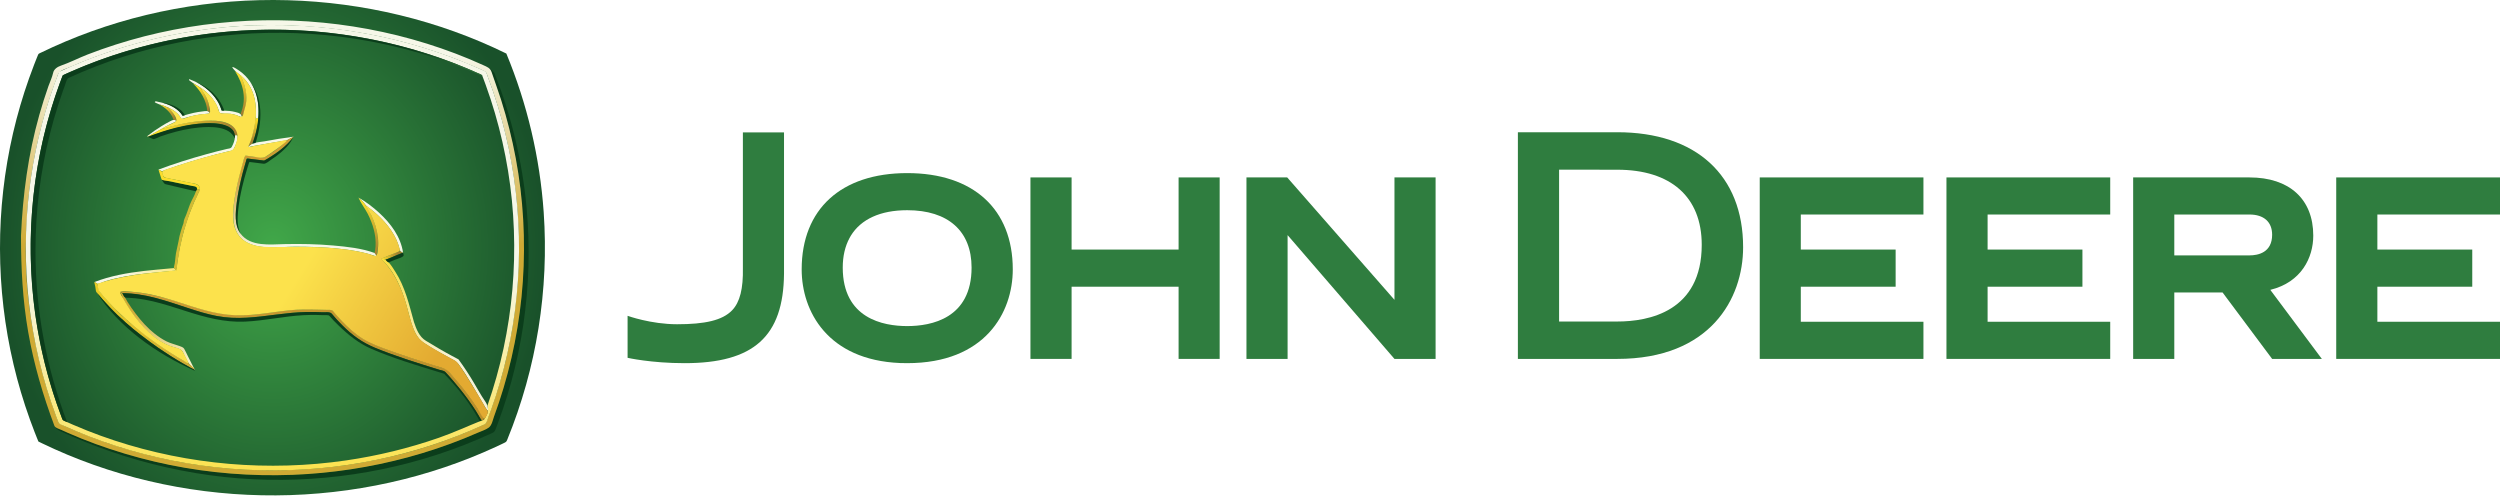 <svg width="206" height="41" viewBox="0 0 206 41" fill="none" xmlns="http://www.w3.org/2000/svg">
<path d="M175.772 14.62V29.574H179.162V24.099H183.139L187.224 29.574H191.32L187.073 23.884C189.647 23.255 190.613 21.213 190.613 19.416C190.613 16.41 188.649 14.62 185.355 14.62H175.772ZM179.162 17.676H185.355C186.542 17.676 187.224 18.287 187.224 19.341C187.224 20.821 186.052 21.044 185.355 21.044H179.162V17.676Z" fill="#2F7D3F"/>
<path d="M74.755 14.264C69.311 14.264 66.058 17.228 66.058 22.202C66.058 25.652 68.201 29.666 74.168 29.914C74.361 29.922 74.555 29.924 74.755 29.924C81.174 29.924 83.453 25.764 83.453 22.202C83.453 17.229 80.198 14.264 74.755 14.264ZM74.755 17.321C78.13 17.321 80.058 19.042 80.058 22.047C80.058 26.242 76.739 26.869 74.755 26.869C72.772 26.869 69.442 26.242 69.442 22.047C69.442 21.108 69.634 20.296 69.997 19.621C70.034 19.554 70.07 19.487 70.11 19.421C70.946 18.063 72.54 17.321 74.755 17.321Z" fill="#2F7D3F"/>
<path d="M192.505 14.62H206V17.676H195.895V20.564H203.714V23.625H195.895V26.513H206V29.574H192.505V14.62Z" fill="#2F7D3F"/>
<path d="M160.388 14.62H173.882V17.676H163.778V20.564H171.592V23.625H163.778V26.513H173.882V29.574H160.388V14.62Z" fill="#2F7D3F"/>
<path d="M145.002 14.62H158.491V17.676H148.386V20.564H156.2V23.625H148.386V26.513H158.491V29.574H145.002V14.62Z" fill="#2F7D3F"/>
<path d="M102.708 14.62H106.066L114.904 24.707V14.62H118.293V29.574H114.904L106.098 19.373V29.574H102.708V14.62Z" fill="#2F7D3F"/>
<path d="M84.909 14.62H88.299V20.564H97.116V14.62H100.5V29.574H97.116V23.625H88.299V29.574H84.909V14.62H84.909Z" fill="#2F7D3F"/>
<path d="M125.074 10.896V29.574H133.265C140.922 29.574 143.633 24.615 143.633 20.371C143.633 14.442 139.756 10.896 133.265 10.896H125.074ZM128.469 13.979L133.265 13.985C137.69 13.985 140.223 16.237 140.223 20.171C140.223 25.669 135.864 26.493 133.265 26.493H128.469V13.979Z" fill="#2F7D3F"/>
<path d="M61.214 10.908H64.603V22.559C64.554 27.724 62.106 29.925 56.412 29.925C53.645 29.925 51.713 29.484 51.713 29.484V26.023C51.713 26.023 53.634 26.718 55.792 26.718C58.082 26.718 59.521 26.4 60.319 25.576C60.979 24.898 61.246 23.76 61.214 22.084C61.214 22.076 61.214 10.908 61.214 10.908Z" fill="#2F7D3F"/>
<path d="M41.722 4.412C36.131 1.669 29.938 0.193 23.717 0.018C17.458 -0.158 11.162 0.987 5.389 3.423C4.695 3.717 4.008 4.029 3.331 4.358C3.226 4.409 3.179 4.413 3.133 4.523C3.098 4.609 3.062 4.697 3.027 4.783C2.958 4.956 2.889 5.129 2.821 5.304C2.675 5.681 2.534 6.061 2.398 6.444C1.874 7.921 1.433 9.428 1.078 10.956C0.352 14.086 -0.007 17.299 0 20.512C0.008 23.721 0.381 26.927 1.121 30.05C1.481 31.575 1.929 33.079 2.459 34.554C2.585 34.905 2.717 35.255 2.852 35.603C2.92 35.777 2.989 35.95 3.059 36.124C3.094 36.21 3.13 36.296 3.165 36.382C3.273 36.436 3.381 36.488 3.489 36.54C4.169 36.868 4.858 37.177 5.554 37.468C11.341 39.881 17.647 41 23.91 40.797C27.072 40.694 30.223 40.256 33.292 39.486C34.787 39.11 36.263 38.657 37.71 38.124C38.425 37.861 39.132 37.579 39.832 37.278C40.166 37.136 40.497 36.988 40.826 36.835C40.991 36.759 41.155 36.682 41.318 36.605C41.399 36.566 41.481 36.526 41.562 36.487C41.709 36.415 41.734 36.386 41.796 36.235C44.219 30.314 45.245 23.859 44.8 17.479C44.487 12.994 43.444 8.566 41.722 4.412Z" fill="url(#paint0_radial_25_633)"/>
<path d="M40.739 6.009C40.61 5.879 40.481 5.749 40.352 5.619C42.721 11.599 43.614 18.125 42.964 24.522C42.643 27.68 41.946 30.799 40.889 33.792C40.764 34.146 40.634 34.498 40.499 34.849C40.466 34.937 40.432 35.024 40.398 35.111C40.353 35.224 40.305 35.226 40.199 35.276C40.006 35.365 39.812 35.454 39.618 35.541C38.92 35.852 38.214 36.144 37.5 36.415C36.051 36.965 34.571 37.433 33.07 37.818C26.883 39.405 20.342 39.578 14.079 38.324C10.785 37.665 7.568 36.613 4.53 35.174C4.638 35.285 4.735 35.417 4.875 35.483C5.232 35.651 5.592 35.813 5.954 35.972C6.657 36.279 7.369 36.567 8.089 36.835C9.553 37.382 11.048 37.85 12.562 38.235C15.668 39.025 18.863 39.471 22.068 39.534C28.36 39.657 34.701 38.375 40.422 35.742C40.623 35.651 40.739 35.624 40.82 35.415C40.889 35.24 40.956 35.065 41.021 34.889C41.164 34.507 41.301 34.123 41.432 33.739C41.685 32.994 41.915 32.242 42.124 31.485C42.545 29.953 42.876 28.396 43.112 26.826C43.596 23.608 43.688 20.331 43.39 17.091C43.038 13.295 42.144 9.553 40.739 6.009Z" fill="url(#paint1_linear_25_633)"/>
<path d="M1.729 19.43C1.878 16.053 2.316 12.732 3.238 9.474C3.464 8.677 3.714 7.886 3.989 7.104C4.116 6.744 4.298 6.375 4.378 6.003C4.444 5.691 4.736 5.507 5.018 5.409C5.767 5.15 6.486 4.774 7.227 4.487C7.979 4.196 8.741 3.927 9.509 3.681C15.802 1.664 22.564 1.158 29.09 2.181C32.389 2.697 35.63 3.598 38.712 4.883C39.081 5.038 39.448 5.198 39.812 5.364C40.115 5.503 40.394 5.593 40.51 5.945C40.763 6.709 41.048 7.466 41.292 8.236C41.791 9.808 42.194 11.41 42.497 13.031C43.747 19.719 43.268 26.716 41.112 33.17C40.985 33.551 40.852 33.93 40.713 34.307C40.601 34.613 40.544 35.023 40.272 35.232C40.025 35.42 39.685 35.517 39.404 35.641C39.019 35.811 38.632 35.972 38.242 36.13C36.745 36.733 35.211 37.246 33.653 37.669C30.536 38.516 27.322 39.002 24.095 39.127C20.709 39.256 17.304 38.987 13.983 38.311C12.318 37.971 10.679 37.531 9.065 36.998C8.273 36.737 7.489 36.45 6.715 36.138C6.344 35.989 5.974 35.833 5.608 35.673C5.424 35.591 5.242 35.509 5.059 35.426C4.88 35.344 4.549 35.263 4.479 35.076C3.538 32.57 2.787 30.012 2.326 27.373C1.866 24.738 1.729 22.099 1.729 19.43ZM2.154 19.443C2.001 22.743 2.408 26.122 3.146 29.335C3.516 30.949 3.986 32.543 4.558 34.097C4.63 34.291 4.704 34.486 4.777 34.68C4.822 34.801 4.82 34.86 4.94 34.919C5.03 34.962 5.121 35.006 5.212 35.048C5.607 35.233 6.007 35.405 6.41 35.573C7.184 35.894 7.966 36.193 8.758 36.467C15.095 38.661 21.954 39.281 28.587 38.312C31.813 37.842 35.014 37.011 38.035 35.777C38.4 35.628 38.766 35.478 39.128 35.322C39.309 35.243 39.489 35.164 39.668 35.08C39.758 35.038 39.846 34.997 39.935 34.953C40.067 34.889 40.08 34.764 40.131 34.633C40.434 33.854 40.709 33.067 40.959 32.27C41.466 30.659 41.87 29.007 42.158 27.343C43.303 20.733 42.802 13.887 40.627 7.535C40.497 7.158 40.361 6.783 40.22 6.41C40.159 6.249 40.117 5.982 39.967 5.894C39.782 5.787 39.584 5.705 39.388 5.62C38.646 5.304 37.907 4.987 37.151 4.706C35.627 4.137 34.069 3.658 32.488 3.273C29.316 2.499 26.07 2.11 22.806 2.071C19.437 2.03 16.054 2.419 12.774 3.192C11.155 3.575 9.559 4.052 7.999 4.627C7.224 4.913 6.457 5.222 5.701 5.553C5.435 5.67 5.047 5.756 4.86 5.994C4.767 6.113 4.743 6.253 4.691 6.39C4.61 6.606 4.53 6.822 4.452 7.039C3.753 8.992 3.21 10.999 2.825 13.037C2.636 14.041 2.486 15.05 2.374 16.065C2.317 16.588 2.27 17.113 2.233 17.638C2.2 18.115 2.217 18.608 2.154 19.082" fill="url(#paint2_linear_25_633)"/>
<path d="M40.162 33.433C42.335 27.256 42.911 20.542 41.863 14.079C41.603 12.476 41.242 10.89 40.786 9.331C40.557 8.549 40.303 7.774 40.026 7.008C39.96 6.824 39.892 6.639 39.822 6.456C39.788 6.364 39.752 6.272 39.717 6.181C39.631 6.141 39.545 6.102 39.459 6.063C39.084 5.894 38.707 5.73 38.328 5.572C35.375 4.347 32.275 3.481 29.119 2.975C22.743 1.95 16.142 2.415 9.979 4.35C8.46 4.825 6.969 5.391 5.518 6.046C5.431 6.085 5.345 6.124 5.259 6.164C5.144 6.217 5.146 6.272 5.102 6.387C5.033 6.57 4.964 6.753 4.897 6.937C4.753 7.336 4.614 7.736 4.482 8.138C4.229 8.909 4 9.689 3.795 10.475C2.975 13.621 2.552 16.868 2.528 20.118C2.504 23.37 2.878 26.623 3.651 29.782C4.037 31.36 4.521 32.915 5.1 34.434C5.143 34.548 5.141 34.604 5.256 34.656C5.342 34.696 5.429 34.736 5.515 34.775C5.689 34.853 5.863 34.93 6.037 35.006C6.416 35.17 6.798 35.329 7.181 35.481C7.922 35.775 8.672 36.047 9.429 36.296C15.559 38.314 22.148 38.869 28.532 37.936C31.127 37.557 33.688 36.934 36.165 36.072C37.369 35.653 38.517 35.121 39.697 34.649C39.795 34.61 39.889 34.6 39.937 34.507C40.012 34.359 40.087 34.212 40.162 34.064C40.264 33.864 40.19 33.654 40.162 33.433ZM4.855 5.923C10.605 3.235 16.988 1.936 23.33 2.067C26.524 2.132 29.712 2.559 32.81 3.341C34.329 3.724 35.827 4.192 37.293 4.746C38.019 5.021 38.735 5.316 39.443 5.631C39.612 5.707 39.781 5.784 39.949 5.862C40.104 5.933 40.146 6.193 40.205 6.35C40.353 6.74 40.495 7.132 40.63 7.528C42.739 13.685 43.299 20.347 42.264 26.773C42.008 28.366 41.654 29.941 41.205 31.49C40.988 32.24 40.753 32.986 40.486 33.719C40.411 33.927 40.33 34.134 40.251 34.34C40.182 34.519 40.117 34.883 39.938 34.966C37.085 36.286 34.075 37.264 30.996 37.897C24.702 39.192 18.124 39.035 11.902 37.427C10.382 37.034 8.885 36.555 7.419 35.99C6.695 35.711 5.978 35.41 5.27 35.09C5.117 35.02 4.876 34.966 4.814 34.806C4.744 34.627 4.676 34.447 4.609 34.267C4.465 33.878 4.326 33.486 4.193 33.091C3.168 30.039 2.516 26.864 2.257 23.655C1.77 17.642 2.656 11.542 4.855 5.923Z" fill="url(#paint3_linear_25_633)"/>
<path d="M2.923 20.67C2.923 17.418 3.321 14.167 4.118 11.014C4.317 10.227 4.54 9.446 4.787 8.673C4.906 8.301 5.03 7.931 5.16 7.562C5.225 7.378 5.292 7.194 5.36 7.011C5.425 6.835 5.481 6.501 5.654 6.421C7.099 5.757 8.585 5.18 10.1 4.694C16.258 2.714 22.865 2.206 29.256 3.192C32.869 3.749 36.415 4.776 39.751 6.275C39.686 6.11 39.444 6.057 39.285 5.986C39.112 5.908 38.938 5.833 38.764 5.757C38.386 5.595 38.005 5.439 37.621 5.288C36.881 4.998 36.133 4.73 35.377 4.484C33.854 3.989 32.303 3.583 30.733 3.267C27.565 2.631 24.324 2.36 21.095 2.466C17.871 2.571 14.659 3.05 11.545 3.893C10.004 4.309 8.487 4.816 7.005 5.412C6.652 5.554 6.3 5.702 5.951 5.855C5.777 5.931 5.603 6.008 5.43 6.086C5.343 6.126 5.257 6.165 5.171 6.206C5.124 6.327 5.077 6.449 5.031 6.571C4.745 7.334 4.483 8.104 4.244 8.883C2.339 15.104 2.013 21.791 3.29 28.171C3.519 29.315 3.8 30.449 4.13 31.568C4.296 32.129 4.474 32.687 4.664 33.24C4.76 33.517 4.858 33.793 4.96 34.069C5.016 34.222 5.074 34.374 5.132 34.527C5.191 34.68 5.384 34.718 5.529 34.783C3.807 30.286 2.923 25.486 2.923 20.67Z" fill="url(#paint4_linear_25_633)"/>
<path d="M31.402 21.318C31.493 21.337 31.712 21.431 31.796 21.397C31.936 21.34 32.076 21.283 32.215 21.226C32.548 21.089 32.88 20.954 33.212 20.818C33.097 20.756 33.002 20.663 32.878 20.714C32.7 20.786 32.522 20.859 32.344 20.932C32.03 21.061 31.716 21.189 31.402 21.318Z" fill="url(#paint5_linear_25_633)"/>
<path d="M31.39 21.313C31.936 21.293 32.298 21.968 32.556 22.363C32.965 22.988 33.257 23.679 33.492 24.384C33.729 25.094 33.912 25.818 34.112 26.538C34.302 27.117 34.546 27.747 35.092 28.079C35.803 28.512 36.512 28.936 37.247 29.329C37.425 29.425 37.602 29.518 37.78 29.612C37.896 29.768 38.009 29.927 38.12 30.088C38.36 30.435 38.59 30.789 38.813 31.148C39.218 31.8 39.574 32.495 40.011 33.124C40.122 33.285 40.186 33.501 40.214 33.693C40.275 34.105 39.959 33.523 39.901 33.426C39.21 32.291 38.583 31.082 37.786 30.016C37.612 29.783 37.413 29.691 37.167 29.557C36.865 29.391 36.561 29.23 36.259 29.063C35.958 28.897 35.658 28.726 35.367 28.54C35.096 28.366 34.757 28.182 34.549 27.934C34.159 27.469 33.961 26.885 33.801 26.308C33.638 25.717 33.49 25.119 33.297 24.535C32.91 23.363 32.325 22.16 31.39 21.325" fill="url(#paint6_linear_25_633)"/>
<path d="M29.536 16.281C29.739 16.462 29.945 16.643 30.102 16.867C30.22 17.035 30.439 17.149 30.601 17.277C30.995 17.592 31.367 17.936 31.702 18.315C32.073 18.735 32.4 19.2 32.637 19.71C32.759 19.972 32.856 20.244 32.922 20.525C32.968 20.72 33.038 20.725 33.212 20.817C33.023 19.513 32.188 18.399 31.238 17.53C30.723 17.06 30.151 16.615 29.536 16.281Z" fill="#F7F8E8"/>
<path d="M30.149 16.939C29.989 16.682 29.76 16.481 29.536 16.282C29.736 16.753 30.064 17.156 30.298 17.613C30.515 18.036 30.692 18.48 30.808 18.942C30.892 19.275 30.944 19.618 30.951 19.963C30.956 20.183 30.944 20.406 30.907 20.624C30.895 20.697 30.88 20.772 30.859 20.844C30.937 20.93 30.984 21.025 31.009 21.136C31.412 19.669 30.957 18.19 30.149 16.939Z" fill="url(#paint7_linear_25_633)"/>
<path d="M13.507 22.389C13.849 22.359 14.193 22.326 14.535 22.294C14.488 22.247 14.38 22.086 14.313 22.091C14.144 22.107 13.974 22.123 13.805 22.138C13.163 22.198 12.521 22.253 11.881 22.325C10.486 22.484 9.094 22.733 7.779 23.239C7.861 23.286 7.942 23.334 8.023 23.382C8.103 23.429 8.593 23.197 8.698 23.165C9.235 23.002 9.782 22.876 10.333 22.775C11.382 22.585 12.445 22.485 13.507 22.389Z" fill="url(#paint8_linear_25_633)"/>
<path d="M9.843 24.01C10.183 24.148 10.311 24.561 10.495 24.856C10.713 25.205 10.947 25.543 11.197 25.87C11.647 26.461 12.152 27.032 12.738 27.492C13.044 27.733 13.363 27.949 13.711 28.125C14.059 28.299 14.429 28.376 14.791 28.512C14.918 28.559 15.103 28.614 15.175 28.739C15.282 28.924 15.367 29.122 15.464 29.311C15.661 29.691 15.848 30.076 16.041 30.457C15.968 30.471 15.802 30.232 15.754 30.185C15.636 30.071 15.56 29.954 15.472 29.819C15.388 29.661 15.308 29.5 15.222 29.343C15.146 29.201 15.065 28.92 14.926 28.837C14.628 28.657 14.255 28.609 13.934 28.485C13.557 28.338 13.204 28.135 12.876 27.899C12.222 27.429 11.664 26.83 11.176 26.193C10.92 25.859 10.682 25.511 10.46 25.152C10.341 24.961 10.227 24.765 10.12 24.566C10.068 24.471 9.935 24.072 9.842 24.036" fill="url(#paint9_linear_25_633)"/>
<path d="M7.779 23.235C7.984 23.314 8.039 23.39 8.074 23.591C8.117 23.845 8.166 23.971 8.335 24.169C8.623 24.508 8.909 24.851 9.224 25.165C9.566 25.506 9.905 25.931 10.303 26.207C10.616 26.553 11.028 26.808 11.368 27.126C11.768 27.393 12.135 27.727 12.523 28.011C12.932 28.31 13.35 28.597 13.774 28.876C14.195 29.151 14.624 29.416 15.06 29.669C15.237 29.771 15.472 29.86 15.615 30.005C15.704 30.094 16.028 30.348 16.036 30.471C15.864 30.443 15.659 30.286 15.508 30.2C15.29 30.074 15.069 29.954 14.853 29.825C14.424 29.569 14.004 29.303 13.584 29.034C12.742 28.493 11.973 27.865 11.171 27.27C11.005 27.144 10.849 27.003 10.69 26.869C10.531 26.736 10.325 26.597 10.198 26.432C9.815 26.147 9.436 25.762 9.122 25.404C8.837 25.078 8.53 24.774 8.248 24.444C8.124 24.299 7.918 24.125 7.896 23.929C7.874 23.733 7.837 23.491 7.779 23.312" fill="url(#paint10_linear_25_633)"/>
<path d="M9.842 24.01C11.539 23.989 13.141 24.374 14.746 24.893C16.342 25.411 17.884 25.925 19.576 25.97C21.248 26.012 22.906 25.59 24.572 25.503C25.409 25.459 26.24 25.501 27.076 25.52C27.257 25.524 27.388 25.538 27.509 25.682C27.605 25.797 27.695 25.913 27.795 26.025C28.074 26.34 28.369 26.642 28.673 26.934C29.24 27.456 29.832 27.919 30.536 28.241C31.266 28.574 32.026 28.846 32.783 29.111C33.596 29.395 34.414 29.662 35.235 29.922C35.632 30.048 36.03 30.172 36.427 30.297C36.58 30.346 36.739 30.369 36.858 30.485C36.984 30.609 37.101 30.75 37.218 30.881C37.759 31.489 38.274 32.122 38.752 32.78C38.982 33.095 39.205 33.417 39.414 33.747C39.5 33.882 40.02 34.533 39.812 34.629C39.607 34.723 39.338 34.083 39.248 33.94C39.02 33.578 38.778 33.226 38.525 32.881C38.035 32.212 37.51 31.566 36.956 30.948C36.849 30.83 36.755 30.691 36.612 30.613C36.473 30.538 36.307 30.51 36.157 30.464C35.747 30.337 35.336 30.212 34.93 30.074C34.112 29.829 33.302 29.549 32.497 29.264C31.712 28.987 30.908 28.71 30.166 28.332C29.488 27.985 28.892 27.489 28.353 26.954C28.085 26.689 27.818 26.419 27.567 26.136C27.466 26.022 27.37 25.826 27.218 25.776C27.055 25.723 26.841 25.75 26.67 25.741C25.83 25.7 24.986 25.701 24.148 25.772C22.46 25.914 20.776 26.282 19.074 26.188C17.458 26.097 15.938 25.531 14.412 25.033C13.64 24.783 12.862 24.545 12.066 24.383C11.669 24.301 11.268 24.245 10.865 24.202C10.677 24.183 10.488 24.177 10.3 24.176C10.1 24.173 10.012 24.099 9.842 24.022" fill="url(#paint11_linear_25_633)"/>
<path d="M13.288 10.642C13.693 10.39 14.127 10.181 14.56 9.982C14.396 9.806 14.236 9.883 14.05 9.976C13.801 10.101 13.559 10.239 13.321 10.386C12.908 10.639 12.507 10.916 12.128 11.22C12.188 11.339 12.539 11.064 12.632 11.012C12.85 10.886 13.068 10.762 13.288 10.642Z" fill="#F7F8E8"/>
<path d="M12.167 11.262C12.473 11.101 12.764 10.911 13.069 10.75C13.364 10.594 13.702 10.517 14.022 10.431C14.717 10.244 15.422 10.091 16.136 10.005C16.861 9.917 17.616 9.877 18.335 10.037C18.857 10.151 19.688 10.541 19.566 11.217C19.512 11.159 19.436 11.162 19.368 11.134C19.28 11.097 19.293 10.919 19.246 10.838C19.104 10.598 18.85 10.448 18.595 10.349C17.935 10.094 17.162 10.13 16.47 10.193C14.977 10.33 13.571 10.795 12.167 11.288" fill="url(#paint12_linear_25_633)"/>
<path d="M13.884 8.878C14.246 9.039 14.598 9.269 14.823 9.601C14.848 9.64 14.928 9.817 14.967 9.805C15.137 9.753 15.306 9.7 15.477 9.652C16.081 9.483 16.684 9.399 17.309 9.351C17.206 9.073 16.936 9.154 16.701 9.18C16.45 9.208 16.2 9.248 15.953 9.301C15.649 9.368 15.349 9.454 15.051 9.545C14.93 9.346 14.767 9.174 14.583 9.03C14.138 8.68 13.582 8.486 13.03 8.389C12.932 8.372 12.78 8.297 12.755 8.414C12.747 8.452 13.067 8.57 13.116 8.597C13.382 8.673 13.635 8.757 13.884 8.878Z" fill="#F7F8E8"/>
<path d="M14.422 10.036C14.464 10.01 14.514 9.989 14.563 9.972C14.563 9.98 14.563 9.989 14.563 9.998C14.501 10.002 14.477 10.034 14.422 10.049" fill="url(#paint13_linear_25_633)"/>
<path d="M13.888 8.879C13.639 8.757 13.385 8.674 13.119 8.597C13.385 8.737 13.634 8.916 13.844 9.131C13.977 9.268 14.094 9.418 14.182 9.587C14.228 9.674 14.265 9.766 14.293 9.859C14.399 9.872 14.487 9.903 14.561 9.982C14.432 9.544 14.235 9.183 13.888 8.877" fill="url(#paint14_linear_25_633)"/>
<path d="M16.468 7.192C17.245 7.682 17.826 8.386 18.08 9.274C18.119 9.411 18.861 9.358 19.026 9.382C19.346 9.429 19.639 9.548 19.936 9.671C19.904 9.341 19.652 9.299 19.364 9.224C19.067 9.146 18.76 9.126 18.453 9.116C18.351 9.112 18.277 9.152 18.244 9.043C18.224 8.977 18.201 8.912 18.176 8.846C18.126 8.716 18.067 8.588 18 8.465C17.863 8.212 17.693 7.976 17.5 7.762C17.101 7.32 16.604 6.97 16.066 6.716C15.916 6.645 15.762 6.581 15.606 6.525C15.5 6.59 15.665 6.669 15.708 6.703C15.949 6.893 16.213 7.021 16.468 7.192Z" fill="#F7F8E8"/>
<path d="M17.076 9.145C17.19 9.139 17.275 9.258 17.31 9.352C17.283 8.863 17.196 8.407 16.975 7.964C16.858 7.731 16.715 7.511 16.555 7.305C16.393 7.095 16.118 6.983 15.886 6.862C16.499 7.434 17.029 8.295 17.076 9.145Z" fill="url(#paint15_linear_25_633)"/>
<path d="M21.084 9.18C21.084 9.327 20.99 9.7 21.135 9.777C21.336 9.882 21.304 9.357 21.305 9.273C21.312 8.886 21.281 8.498 21.201 8.12C21.029 7.309 20.617 6.572 19.983 6.034C19.821 5.896 19.648 5.773 19.466 5.661C19.321 5.572 18.996 5.391 19.225 5.675C19.514 6.032 19.939 6.259 20.243 6.62C20.846 7.335 21.084 8.26 21.084 9.18Z" fill="#F7F8E8"/>
<path d="M19.777 6.161C19.648 6.05 19.503 5.953 19.362 5.858C19.695 6.371 19.946 6.949 20.046 7.554C20.105 7.911 20.108 8.275 20.046 8.631C20.013 8.821 19.962 9.009 19.895 9.19C19.864 9.275 19.796 9.344 19.858 9.41C19.92 9.475 19.928 9.587 19.936 9.671C20.168 9.133 20.329 8.592 20.312 8C20.294 7.354 20.091 6.723 19.777 6.161Z" fill="url(#paint16_linear_25_633)"/>
<path d="M20.442 12.133C20.442 12.101 21.621 11.904 21.641 11.9C22.122 11.811 22.602 11.727 23.084 11.65C23.319 11.612 23.567 11.604 23.778 11.492C23.918 11.418 24.056 11.341 24.193 11.262C23.384 11.363 22.579 11.502 21.777 11.648C21.387 11.72 20.65 11.717 20.442 12.133Z" fill="#F7F8E8"/>
<path d="M20.439 12.114C20.653 11.615 20.817 11.095 20.926 10.563C20.978 10.314 21.017 10.061 21.042 9.807C21.013 9.75 21.072 9.644 21.12 9.738C21.174 9.846 21.249 9.711 21.29 9.67C21.302 10.118 21.174 10.605 21.062 11.035C20.996 11.286 20.919 11.534 20.828 11.776C20.718 11.918 20.516 11.968 20.439 12.139" fill="url(#paint17_linear_25_633)"/>
<path d="M19.554 11.017C19.549 10.996 19.553 11.01 19.554 11.017V11.017Z" fill="#F7F8E8"/>
<path d="M19.576 11.221C19.488 11.099 19.356 11.102 19.356 11.257C19.356 11.405 19.325 11.553 19.278 11.692C19.23 11.836 19.167 11.974 19.095 12.107C19.021 12.244 18.846 12.24 18.699 12.273C18.118 12.408 17.54 12.559 16.965 12.718C15.646 13.083 14.338 13.493 13.057 13.974C13.125 14.007 13.194 14.042 13.262 14.075C13.378 14.132 13.474 14.059 13.592 14.016C13.944 13.89 14.297 13.769 14.651 13.652C15.378 13.413 16.111 13.19 16.849 12.983C17.486 12.804 18.126 12.636 18.77 12.486C18.886 12.459 19.002 12.433 19.118 12.408C19.221 12.385 19.237 12.31 19.287 12.218C19.447 11.924 19.602 11.564 19.576 11.221Z" fill="#F7F8E8"/>
<path d="M19.572 11.106C19.575 11.128 19.577 11.149 19.579 11.171C19.577 11.15 19.575 11.128 19.572 11.106Z" fill="#F7F8E8"/>
<path d="M30.861 20.843C29.786 20.454 28.59 20.328 27.46 20.229C26.126 20.11 24.784 20.086 23.445 20.114C22.262 20.139 20.636 20.348 19.825 19.255C19.46 18.763 19.409 18.146 19.434 17.555C19.461 16.92 19.555 16.291 19.675 15.668C19.845 14.787 20.067 13.911 20.341 13.056C20.381 13.029 20.589 13.087 20.636 13.093C20.835 13.117 21.035 13.142 21.234 13.165C21.392 13.185 21.55 13.204 21.707 13.223C21.901 13.247 22.192 12.983 22.352 12.88C23.036 12.442 23.708 11.92 24.194 11.261C24.012 11.366 23.753 11.451 23.608 11.598C23.422 11.787 23.224 11.963 23.018 12.128C22.763 12.333 22.495 12.523 22.219 12.699C22 12.839 21.814 13.011 21.552 12.979C21.154 12.93 20.757 12.882 20.359 12.833C20.233 12.818 20.197 12.776 20.157 12.9C20.117 13.027 20.077 13.154 20.038 13.281C19.705 14.389 19.432 15.524 19.288 16.672C19.128 17.95 19.123 19.416 20.471 20.042C21.638 20.583 23.069 20.329 24.309 20.325C25.504 20.323 26.703 20.366 27.892 20.491C28.95 20.603 30.008 20.77 31.011 21.135C30.986 21.024 30.939 20.928 30.861 20.843Z" fill="url(#paint18_linear_25_633)"/>
<path d="M8.024 23.377C9.633 22.845 11.271 22.59 12.954 22.433C13.319 22.399 13.685 22.359 14.048 22.323C14.333 22.295 14.52 22.37 14.56 22.023C14.66 21.179 14.81 20.342 15.017 19.517C15.219 18.711 15.473 17.919 15.786 17.149C15.93 16.776 16.101 16.416 16.27 16.055C16.399 15.778 16.619 15.377 16.23 15.191C16.074 15.115 15.865 15.104 15.696 15.07C15.494 15.028 15.292 14.988 15.09 14.947C14.651 14.858 14.214 14.77 13.776 14.677C13.6 14.64 13.494 14.621 13.421 14.444C13.371 14.323 13.303 14.134 13.438 14.07C13.804 13.898 14.215 13.788 14.599 13.661C15.729 13.284 16.874 12.951 18.029 12.66C18.324 12.585 18.62 12.514 18.916 12.446C19.18 12.386 19.277 12.278 19.373 12.027C19.533 11.605 19.678 11.171 19.444 10.74C18.954 9.846 17.466 9.904 16.616 9.97C16.017 10.016 15.423 10.114 14.837 10.245C14.547 10.31 14.259 10.383 13.973 10.462C13.904 10.481 13.278 10.628 13.275 10.65C13.284 10.579 13.55 10.489 13.608 10.451C13.879 10.3 14.186 10.192 14.45 10.043C14.793 9.852 14.009 9.006 13.888 8.879C14.114 8.97 14.337 9.106 14.524 9.263C14.625 9.348 14.723 9.441 14.799 9.55C14.862 9.641 14.893 9.773 15.027 9.775C15.24 9.778 15.524 9.629 15.731 9.576C16.046 9.496 16.367 9.435 16.69 9.399C16.86 9.379 17.303 9.45 17.312 9.196C17.318 9.026 17.254 8.804 17.216 8.639C17.146 8.343 17.026 8.061 16.875 7.797C16.846 7.747 16.492 7.221 16.505 7.214C16.542 7.193 16.81 7.424 16.849 7.454C17.002 7.572 17.145 7.702 17.278 7.842C17.525 8.103 17.735 8.4 17.89 8.723C17.964 8.876 18.003 9.258 18.179 9.327C18.294 9.372 18.484 9.33 18.609 9.337C18.821 9.348 19.034 9.371 19.241 9.416C19.416 9.455 19.579 9.506 19.734 9.592C19.863 9.663 20 9.61 20.029 9.462C20.106 9.077 20.265 8.728 20.294 8.325C20.323 7.923 20.273 7.523 20.168 7.135C20.117 6.951 20.055 6.77 19.98 6.594C19.967 6.565 19.772 6.188 19.811 6.182C19.867 6.173 20.082 6.433 20.125 6.478C20.256 6.617 20.375 6.768 20.479 6.928C20.689 7.248 20.844 7.604 20.942 7.974C21.17 8.835 21.115 9.769 20.928 10.632C20.841 11.031 20.735 11.447 20.571 11.824C20.542 11.893 20.463 12.013 20.488 12.091C20.509 12.158 20.865 12.04 20.916 12.03C21.392 11.935 21.871 11.848 22.349 11.764C22.588 11.723 22.828 11.683 23.067 11.643C23.16 11.628 23.552 11.502 23.627 11.577C23.719 11.671 22.023 12.829 21.861 12.923C21.575 13.09 21.093 12.927 20.779 12.89C20.594 12.869 20.41 12.848 20.226 12.819C20.113 12.972 20.082 13.162 20.033 13.34C19.814 14.133 19.594 14.921 19.443 15.731C19.3 16.497 19.163 17.315 19.22 18.096C19.272 18.817 19.574 19.479 20.194 19.878C20.826 20.286 21.621 20.362 22.354 20.359C24.047 20.353 25.724 20.292 27.415 20.44C28.076 20.497 28.735 20.575 29.386 20.696C29.712 20.756 30.036 20.827 30.356 20.912C30.531 20.958 30.743 21.081 30.922 21.082C31.125 21.084 31.122 20.653 31.139 20.52C31.177 20.208 31.174 19.893 31.141 19.582C31.07 18.932 30.867 18.3 30.578 17.715C30.536 17.629 30.143 17.018 30.181 16.971C30.21 16.936 30.5 17.184 30.535 17.213C31.059 17.633 31.552 18.089 31.967 18.619C32.365 19.127 32.694 19.693 32.875 20.315C32.915 20.452 33.02 20.646 32.875 20.716C32.733 20.786 32.586 20.843 32.439 20.901C32.096 21.034 31.756 21.174 31.42 21.322C32.459 22.368 33.061 23.649 33.472 25.052C33.669 25.728 33.812 26.427 34.074 27.083C34.194 27.385 34.346 27.692 34.572 27.93C34.813 28.184 35.128 28.373 35.426 28.552C36.088 28.951 36.763 29.328 37.447 29.688C37.715 29.828 37.803 30.047 37.974 30.279C38.209 30.598 38.413 30.942 38.623 31.277C39.038 31.939 39.438 32.611 39.834 33.284C39.897 33.391 39.944 33.511 40.016 33.612C40.083 33.703 40.178 33.792 40.203 33.907C40.235 34.052 40.014 34.462 39.888 34.54C39.667 34.249 39.501 33.91 39.301 33.604C39.075 33.258 38.837 32.919 38.59 32.587C38.115 31.949 37.605 31.338 37.075 30.744C36.848 30.49 36.667 30.372 36.337 30.282C35.941 30.173 35.551 30.038 35.159 29.915C34.346 29.656 33.535 29.389 32.729 29.107C31.961 28.837 31.181 28.567 30.445 28.217C29.746 27.884 29.14 27.406 28.584 26.871C28.317 26.613 28.06 26.346 27.813 26.071C27.681 25.924 27.552 25.776 27.431 25.62C27.287 25.507 27.092 25.534 26.922 25.532C26.087 25.516 25.258 25.467 24.422 25.521C22.748 25.63 21.081 26.039 19.397 25.977C17.723 25.915 16.183 25.371 14.603 24.863C13.814 24.609 13.018 24.37 12.201 24.218C11.806 24.144 11.408 24.09 11.007 24.056C10.866 24.045 9.948 23.926 9.904 24.067C9.868 24.185 10.12 24.526 10.176 24.627C10.371 24.977 10.581 25.32 10.807 25.651C11.239 26.283 11.731 26.882 12.296 27.399C12.848 27.905 13.496 28.346 14.219 28.566C14.497 28.651 14.904 28.696 15.056 28.975C15.224 29.286 15.412 29.606 15.544 29.934C15.412 29.926 15.288 29.821 15.18 29.755C15 29.645 14.812 29.544 14.631 29.435C14.264 29.213 13.902 28.983 13.544 28.745C12.808 28.254 12.087 27.734 11.402 27.173C10.719 26.616 10.062 26.03 9.438 25.405C9.14 25.107 8.852 24.798 8.574 24.481C8.427 24.312 8.283 24.139 8.144 23.962C8.055 23.797 8.09 23.6 8.023 23.428" fill="url(#paint19_linear_25_633)"/>
<path d="M7.924 24.038C9.795 26.987 12.89 29.122 16.029 30.543C16.083 30.437 15.829 30.361 15.751 30.32C15.526 30.2 15.304 30.075 15.083 29.948C14.388 29.548 13.709 29.118 13.048 28.662C11.152 27.356 9.369 25.837 7.924 24.038Z" fill="url(#paint20_linear_25_633)"/>
<path d="M31.778 21.391C32.071 21.303 32.36 21.161 32.642 21.042C32.795 20.979 32.948 20.918 33.102 20.855C33.254 20.792 33.243 20.895 33.26 21.027C33.282 21.195 32.646 21.357 32.516 21.416C32.37 21.471 32.227 21.536 32.085 21.598C31.948 21.657 31.855 21.498 31.778 21.403" fill="url(#paint21_linear_25_633)"/>
<path d="M21.765 13.231C21.327 13.178 20.889 13.124 20.451 13.071C20.288 13.051 20.31 13.15 20.265 13.301C20.176 13.593 20.094 13.886 20.016 14.181C19.798 15.008 19.615 15.848 19.508 16.697C19.402 17.543 19.288 18.55 19.84 19.273C19.535 18.7 19.558 18.031 19.615 17.404C19.675 16.742 19.798 16.085 19.949 15.438C20.068 14.929 20.206 14.423 20.358 13.923C20.405 13.771 20.452 13.619 20.502 13.467C20.543 13.34 20.532 13.343 20.664 13.359C21.015 13.403 21.366 13.447 21.718 13.492C21.917 13.516 22.199 13.251 22.361 13.144C22.644 12.958 22.918 12.756 23.175 12.534C23.474 12.275 23.756 11.987 23.976 11.657C24.058 11.534 24.107 11.379 24.193 11.262C23.574 12.101 22.665 12.73 21.765 13.231Z" fill="url(#paint22_linear_25_633)"/>
<path d="M16.064 15.366C15.151 15.177 14.237 14.991 13.323 14.806C13.396 14.899 13.515 15.147 13.631 15.176C13.886 15.237 14.141 15.298 14.396 15.359C14.801 15.455 15.207 15.55 15.613 15.644C15.782 15.682 15.951 15.72 16.121 15.757C16.278 15.791 16.291 15.401 16.064 15.366Z" fill="url(#paint23_linear_25_633)"/>
<path d="M15.053 9.546C15.111 9.528 15.17 9.511 15.228 9.494C14.888 8.826 13.996 8.528 13.304 8.446C13.97 8.606 14.688 8.935 15.053 9.546Z" fill="url(#paint24_linear_25_633)"/>
<path d="M18.261 9.111C18.334 9.112 18.407 9.115 18.48 9.118C18.111 8.011 17.208 7.168 16.133 6.751C17.104 7.228 17.96 8.047 18.261 9.111Z" fill="url(#paint25_linear_25_633)"/>
<path d="M21.305 9.18C21.305 10.081 21.119 10.996 20.794 11.835C20.881 11.818 20.967 11.801 21.054 11.784C21.078 11.71 21.102 11.634 21.125 11.559C21.181 11.372 21.231 11.183 21.274 10.993C21.39 10.478 21.459 9.952 21.459 9.424C21.459 8.478 21.222 7.521 20.635 6.764C21.114 7.474 21.305 8.333 21.305 9.18Z" fill="url(#paint26_linear_25_633)"/>
<path d="M15.313 25.633C16.919 26.147 18.486 26.578 20.189 26.502C21.809 26.428 23.397 26.055 25.016 25.971C25.37 25.953 25.726 25.946 26.081 25.952C26.265 25.955 26.449 25.961 26.632 25.969C26.738 25.974 27.067 25.941 27.134 26.019C27.378 26.306 27.648 26.576 27.919 26.839C28.717 27.613 29.576 28.3 30.601 28.745C32.358 29.507 34.213 30.064 36.042 30.626C36.221 30.681 36.402 30.733 36.581 30.791C36.627 30.807 36.683 30.89 36.716 30.924C36.834 31.045 36.95 31.17 37.065 31.294C37.913 32.224 38.687 33.235 39.316 34.327C39.361 34.406 39.405 34.485 39.448 34.564C39.536 34.723 39.52 34.73 39.687 34.654C39.027 33.461 38.194 32.362 37.306 31.331C37.1 31.092 36.892 30.853 36.672 30.626C36.587 30.539 36.357 30.515 36.245 30.481C34.441 29.924 32.622 29.366 30.876 28.64C29.849 28.212 29.002 27.597 28.215 26.809C27.906 26.499 27.609 26.175 27.328 25.838C27.187 25.669 26.783 25.734 26.571 25.726C26.139 25.707 25.706 25.701 25.273 25.707C23.611 25.734 21.985 26.083 20.328 26.176C19.496 26.222 18.663 26.194 17.842 26.035C17.029 25.879 16.239 25.628 15.454 25.369C13.711 24.795 11.942 24.155 10.082 24.157C10.152 24.3 10.223 24.53 10.387 24.533C10.649 24.538 10.911 24.555 11.171 24.582C11.657 24.635 12.139 24.723 12.615 24.834C13.529 25.049 14.419 25.348 15.313 25.633Z" fill="url(#paint27_linear_25_633)"/>
<path d="M19.344 11.413C19.531 10.181 17.753 10.121 16.956 10.152C15.319 10.215 13.689 10.687 12.171 11.276C12.321 11.337 12.471 11.397 12.621 11.459C12.711 11.495 13.102 11.284 13.204 11.249C13.423 11.171 13.645 11.099 13.867 11.031C14.694 10.779 15.545 10.585 16.406 10.506C17.309 10.424 18.923 10.367 19.344 11.413Z" fill="url(#paint28_linear_25_633)"/>
<path d="M16.233 15.488C16.254 15.546 16.24 15.609 16.216 15.664C16.264 15.576 16.387 15.562 16.456 15.633C16.533 15.258 16.182 15.163 15.901 15.105C15.533 15.03 15.165 14.955 14.798 14.88C14.426 14.803 14.054 14.727 13.682 14.652C13.481 14.611 13.488 14.602 13.42 14.384C13.381 14.261 13.38 14.133 13.262 14.075C13.193 14.041 13.125 14.007 13.057 13.974C13.141 14.241 13.225 14.507 13.309 14.772C13.341 14.872 13.754 14.894 13.847 14.913C14.285 15.002 14.723 15.091 15.161 15.181C15.371 15.223 15.581 15.267 15.79 15.31C15.917 15.335 16.18 15.341 16.233 15.488Z" fill="url(#paint29_linear_25_633)"/>
<path d="M14.333 21.997C14.44 21.648 14.44 21.223 14.501 20.862C14.555 20.539 14.656 20.2 14.707 19.894C14.758 19.587 14.819 19.3 14.913 19.016C14.952 18.901 14.992 18.759 15.03 18.642C15.062 18.542 15.133 18.407 15.133 18.307C15.133 18.108 15.293 17.852 15.352 17.674C15.419 17.475 15.492 17.294 15.559 17.094C15.666 16.773 15.841 16.418 15.998 16.126C16.078 15.976 16.11 15.802 16.204 15.662C16.252 15.589 16.444 15.524 16.462 15.674C16.47 15.744 16.374 15.866 16.346 15.92C16.265 16.073 16.222 16.232 16.14 16.384C16.104 16.45 16.053 16.535 16.023 16.604C15.994 16.673 15.921 16.802 15.921 16.868C15.921 16.939 15.848 17.062 15.817 17.133C15.783 17.213 15.73 17.303 15.701 17.39C15.633 17.595 15.56 17.777 15.495 17.984C15.351 18.44 15.169 18.915 15.056 19.403C15.005 19.62 14.952 19.818 14.914 20.049C14.878 20.264 14.772 20.495 14.772 20.738C14.772 20.96 14.678 21.23 14.643 21.454C14.596 21.746 14.594 22.02 14.539 22.306C14.458 22.257 14.415 22.161 14.333 22.112" fill="url(#paint30_linear_25_633)"/>
<defs>
<radialGradient id="paint0_radial_25_633" cx="0" cy="0" r="1" gradientUnits="userSpaceOnUse" gradientTransform="translate(22.481 20.385) rotate(180) scale(22.48 25.546)">
<stop stop-color="#41A849"/>
<stop offset="1" stop-color="#19512A"/>
</radialGradient>
<linearGradient id="paint1_linear_25_633" x1="24.054" y1="2.612" x2="24.054" y2="-2.314" gradientUnits="userSpaceOnUse">
<stop stop-color="#0B3D1B"/>
<stop offset="1" stop-color="#2B6B36"/>
</linearGradient>
<linearGradient id="paint2_linear_25_633" x1="22.451" y1="20.189" x2="22.423" y2="4.494" gradientUnits="userSpaceOnUse">
<stop stop-color="#CFAA34"/>
<stop offset="1" stop-color="#F6F7E8"/>
</linearGradient>
<linearGradient id="paint3_linear_25_633" x1="22.497" y1="22.766" x2="22.801" y2="39.025" gradientUnits="userSpaceOnUse">
<stop stop-color="#F6F7E8"/>
<stop offset="1" stop-color="#FCE24C"/>
</linearGradient>
<linearGradient id="paint4_linear_25_633" x1="22.543" y1="20.456" x2="26.176" y2="22.962" gradientUnits="userSpaceOnUse">
<stop stop-color="#0B3D1B"/>
<stop offset="1" stop-color="#2B6B36"/>
</linearGradient>
<linearGradient id="paint5_linear_25_633" x1="31.436" y1="21.175" x2="32.792" y2="20.998" gradientUnits="userSpaceOnUse">
<stop stop-color="#FBDD2A"/>
<stop offset="1" stop-color="#A37F30"/>
</linearGradient>
<linearGradient id="paint6_linear_25_633" x1="30.5" y1="20.275" x2="36.793" y2="29.652" gradientUnits="userSpaceOnUse">
<stop stop-color="#FBDD2A"/>
<stop offset="1" stop-color="#F6F2D8"/>
</linearGradient>
<linearGradient id="paint7_linear_25_633" x1="29.924" y1="16.537" x2="31.258" y2="20.863" gradientUnits="userSpaceOnUse">
<stop stop-color="#FBDD2A"/>
<stop offset="1" stop-color="#A37F30"/>
</linearGradient>
<linearGradient id="paint8_linear_25_633" x1="10.116" y1="22.843" x2="16.892" y2="21.93" gradientUnits="userSpaceOnUse">
<stop stop-color="#F6F7E8"/>
<stop offset="1" stop-color="#FCE24C"/>
</linearGradient>
<linearGradient id="paint9_linear_25_633" x1="10.831" y1="25.382" x2="15.662" y2="29.825" gradientUnits="userSpaceOnUse">
<stop stop-color="#CFAA34"/>
<stop offset="1" stop-color="#F5F2CA"/>
</linearGradient>
<linearGradient id="paint10_linear_25_633" x1="8.133" y1="24.147" x2="15.379" y2="29.977" gradientUnits="userSpaceOnUse">
<stop stop-color="#E8CB24"/>
<stop offset="1" stop-color="#CFAA34"/>
</linearGradient>
<linearGradient id="paint11_linear_25_633" x1="39.887" y1="31.826" x2="10.889" y2="23.983" gradientUnits="userSpaceOnUse">
<stop stop-color="#BA8F2B"/>
<stop offset="1" stop-color="#CD9C33"/>
</linearGradient>
<linearGradient id="paint12_linear_25_633" x1="13.23" y1="10.62" x2="19.238" y2="10.559" gradientUnits="userSpaceOnUse">
<stop stop-color="#FBDD2A"/>
<stop offset="1" stop-color="#A37F30"/>
</linearGradient>
<linearGradient id="paint13_linear_25_633" x1="-15.894" y1="10.012" x2="-16.086" y2="10.012" gradientUnits="userSpaceOnUse">
<stop stop-color="#FBDD2A"/>
<stop offset="1" stop-color="#A37F30"/>
</linearGradient>
<linearGradient id="paint14_linear_25_633" x1="13.375" y1="8.693" x2="14.392" y2="9.645" gradientUnits="userSpaceOnUse">
<stop stop-color="#FBDD2A"/>
<stop offset="1" stop-color="#A37F30"/>
</linearGradient>
<linearGradient id="paint15_linear_25_633" x1="16.369" y1="7.281" x2="17.184" y2="9" gradientUnits="userSpaceOnUse">
<stop stop-color="#FBDD2A"/>
<stop offset="1" stop-color="#A37F30"/>
</linearGradient>
<linearGradient id="paint16_linear_25_633" x1="19.783" y1="6.256" x2="20.038" y2="9.269" gradientUnits="userSpaceOnUse">
<stop stop-color="#FBDD2A"/>
<stop offset="1" stop-color="#A37F30"/>
</linearGradient>
<linearGradient id="paint17_linear_25_633" x1="21.148" y1="9.792" x2="20.74" y2="11.672" gradientUnits="userSpaceOnUse">
<stop stop-color="#FBDD2A"/>
<stop offset="1" stop-color="#A37F30"/>
</linearGradient>
<linearGradient id="paint18_linear_25_633" x1="25.162" y1="20.109" x2="24.512" y2="13.903" gradientUnits="userSpaceOnUse">
<stop stop-color="#F6F7E8"/>
<stop offset="1" stop-color="#CD9C33"/>
</linearGradient>
<linearGradient id="paint19_linear_25_633" x1="35.995" y1="29.515" x2="24.684" y2="22.518" gradientUnits="userSpaceOnUse">
<stop stop-color="#E3AA31"/>
<stop offset="1" stop-color="#FCE24C"/>
</linearGradient>
<linearGradient id="paint20_linear_25_633" x1="11.989" y1="-1.277" x2="11.989" y2="-4.818" gradientUnits="userSpaceOnUse">
<stop stop-color="#0B3D1B"/>
<stop offset="1" stop-color="#2B6B36"/>
</linearGradient>
<linearGradient id="paint21_linear_25_633" x1="32.517" y1="-0.648" x2="32.517" y2="-4.093" gradientUnits="userSpaceOnUse">
<stop stop-color="#0B3D1B"/>
<stop offset="1" stop-color="#2B6B36"/>
</linearGradient>
<linearGradient id="paint22_linear_25_633" x1="21.804" y1="-1.268" x2="21.804" y2="-4.81" gradientUnits="userSpaceOnUse">
<stop stop-color="#0B3D1B"/>
<stop offset="1" stop-color="#2B6B36"/>
</linearGradient>
<linearGradient id="paint23_linear_25_633" x1="14.765" y1="-1.049" x2="14.765" y2="-4.54" gradientUnits="userSpaceOnUse">
<stop stop-color="#0B3D1B"/>
<stop offset="1" stop-color="#2B6B36"/>
</linearGradient>
<linearGradient id="paint24_linear_25_633" x1="14.263" y1="-1.315" x2="14.263" y2="-4.873" gradientUnits="userSpaceOnUse">
<stop stop-color="#0B3D1B"/>
<stop offset="1" stop-color="#2B6B36"/>
</linearGradient>
<linearGradient id="paint25_linear_25_633" x1="17.305" y1="-1.268" x2="17.305" y2="-4.809" gradientUnits="userSpaceOnUse">
<stop stop-color="#0B3D1B"/>
<stop offset="1" stop-color="#2B6B36"/>
</linearGradient>
<linearGradient id="paint26_linear_25_633" x1="21.055" y1="-1.261" x2="21.055" y2="-4.799" gradientUnits="userSpaceOnUse">
<stop stop-color="#0B3D1B"/>
<stop offset="1" stop-color="#2B6B36"/>
</linearGradient>
<linearGradient id="paint27_linear_25_633" x1="24.884" y1="-1.228" x2="24.884" y2="-4.761" gradientUnits="userSpaceOnUse">
<stop stop-color="#0B3D1B"/>
<stop offset="1" stop-color="#2B6B36"/>
</linearGradient>
<linearGradient id="paint28_linear_25_633" x1="15.771" y1="-1.351" x2="15.771" y2="-4.989" gradientUnits="userSpaceOnUse">
<stop stop-color="#0B3D1B"/>
<stop offset="1" stop-color="#2B6B36"/>
</linearGradient>
<linearGradient id="paint29_linear_25_633" x1="-16.021" y1="14.825" x2="-16.431" y2="14.825" gradientUnits="userSpaceOnUse">
<stop stop-color="#FBDD2A"/>
<stop offset="1" stop-color="#A37F30"/>
</linearGradient>
<linearGradient id="paint30_linear_25_633" x1="7.809" y1="-7.192" x2="8.057" y2="-6.338" gradientUnits="userSpaceOnUse">
<stop stop-color="#FBDD2A"/>
<stop offset="1" stop-color="#D1BA34"/>
</linearGradient>
</defs>
</svg>
